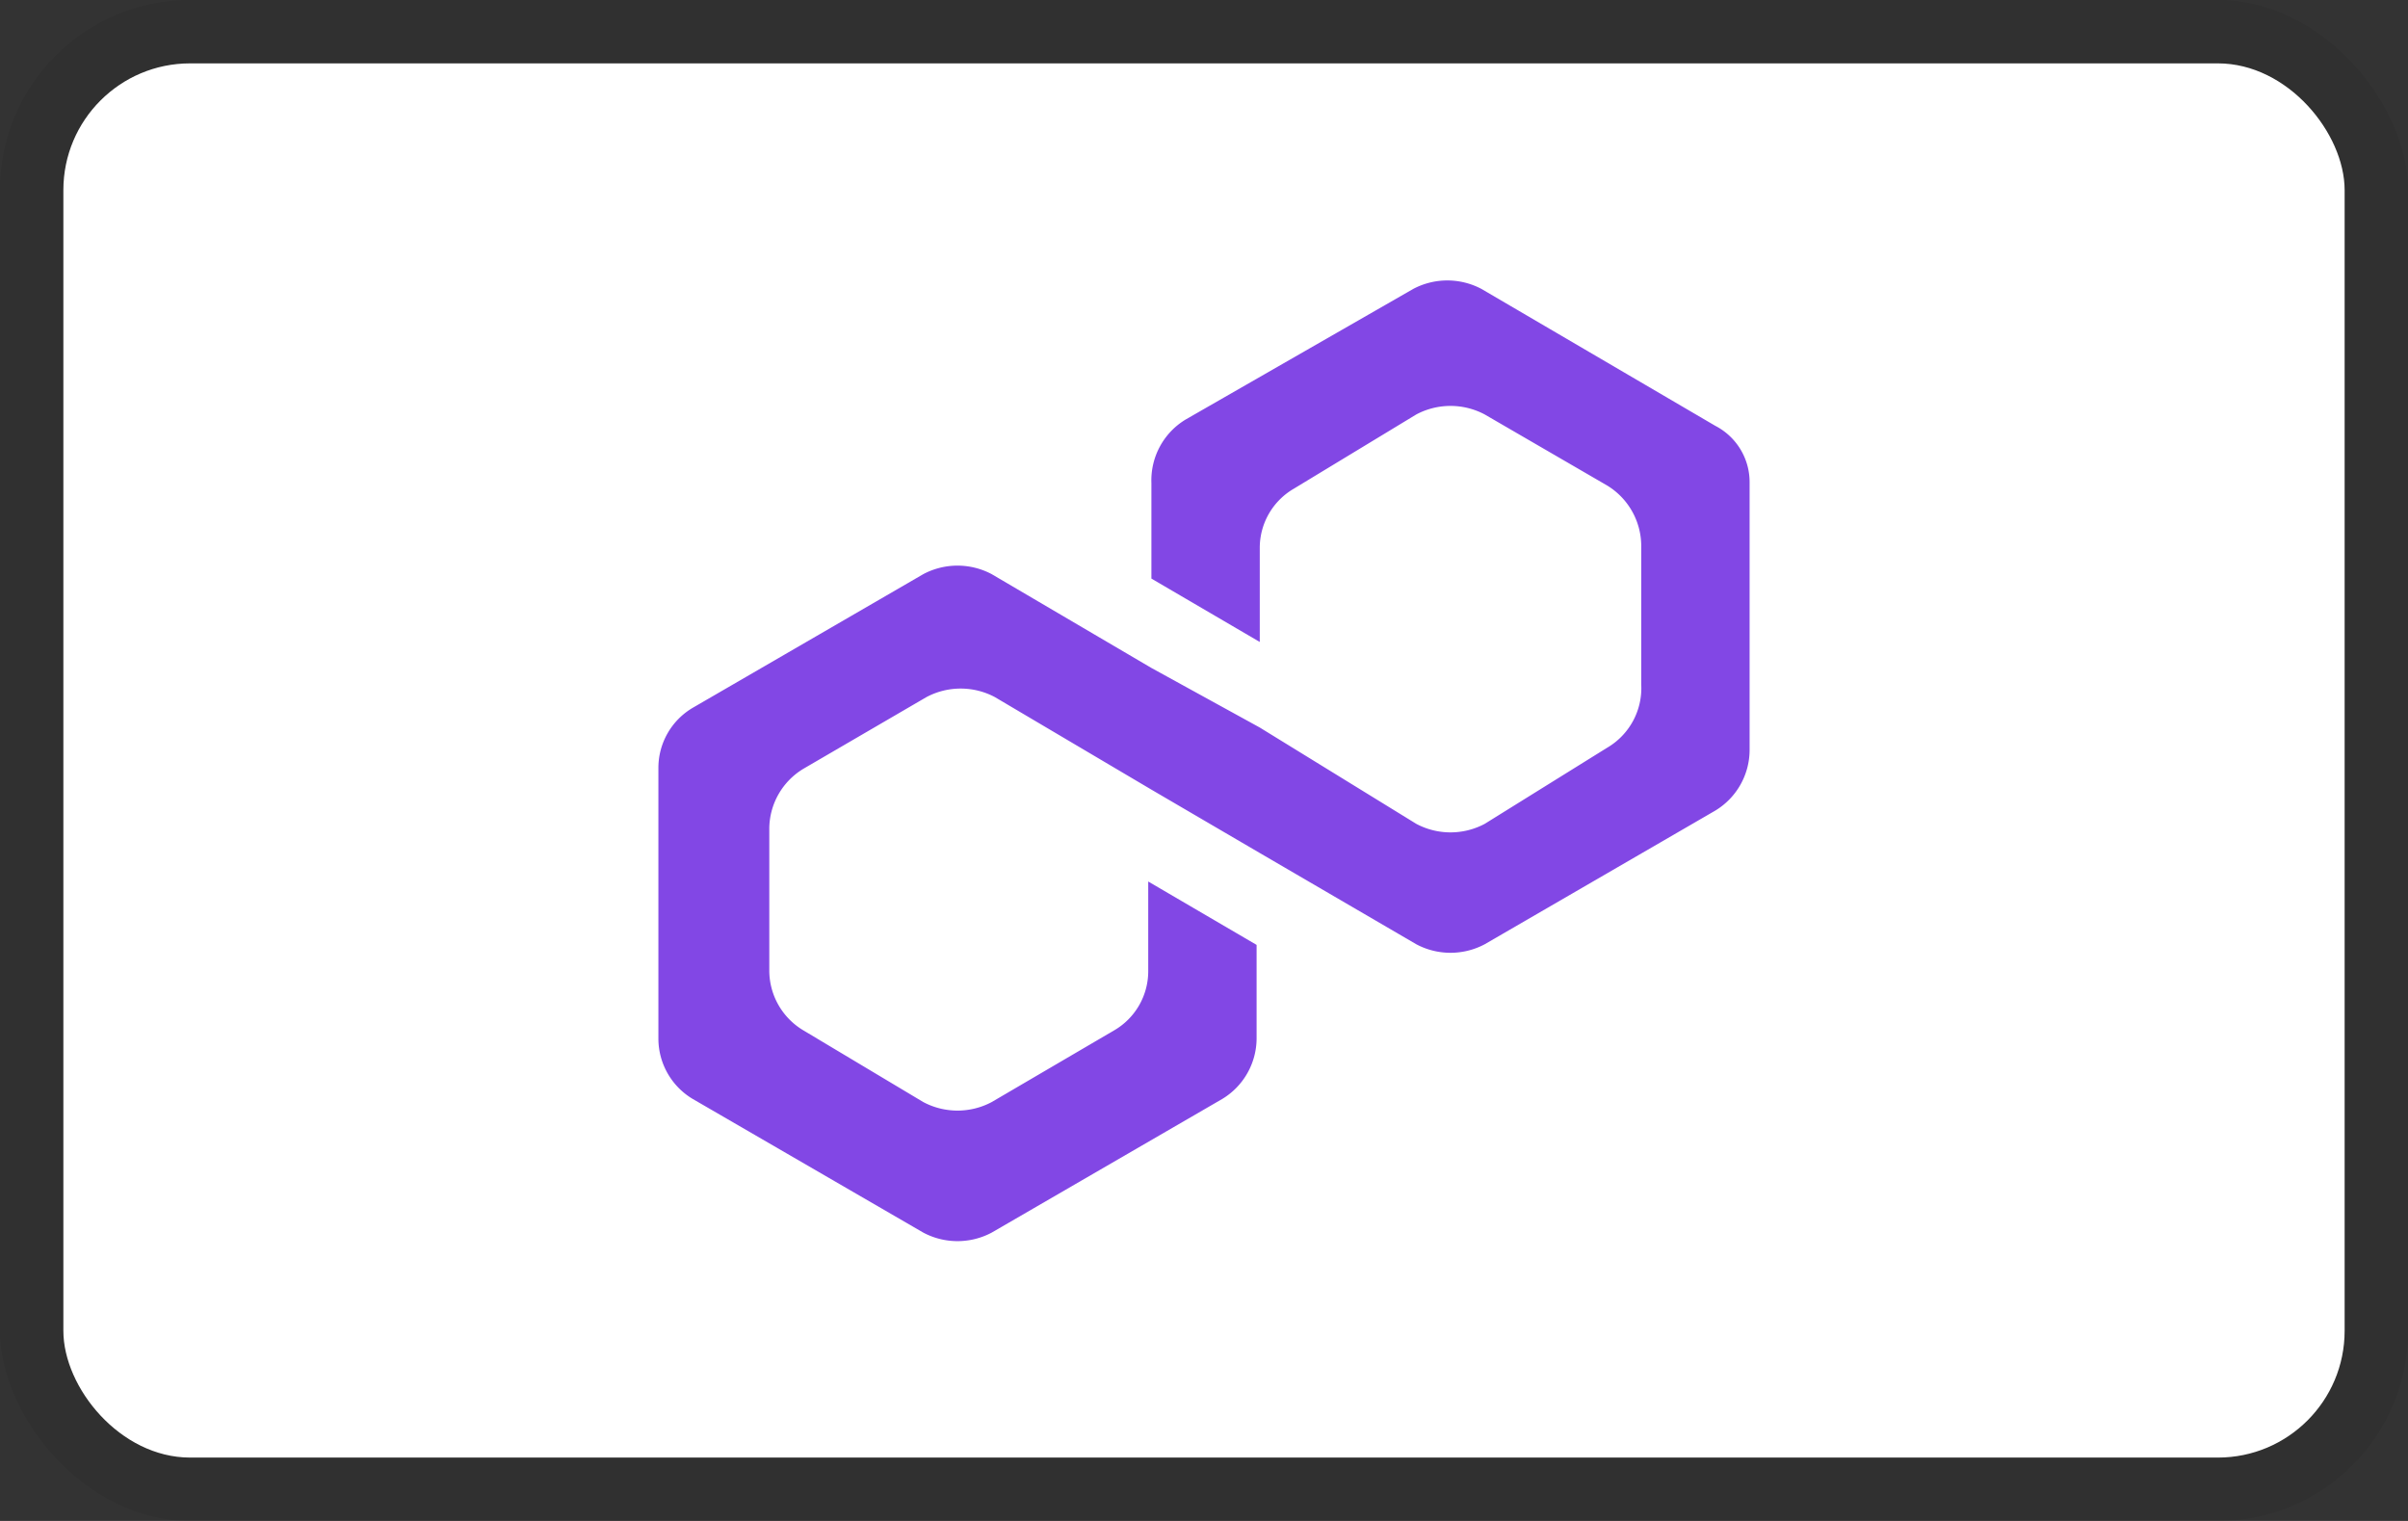 <svg width="38" height="24" aria-labelledby="pi-polygon" xmlns="http://www.w3.org/2000/svg"><rect width="100%" height="100%" fill="#333333" stroke="none"/><rect width="38" height="24" rx="3" fill-opacity=".07"/><rect x="1" y="1" width="36" height="22" rx="2" fill="#fff"/><path d="M14.57 9.06a1.15 1.15 0 0 1 1.08 0l2.52 1.48 1.71.94L22.35 13a1.15 1.15 0 0 0 1.08 0l1.93-1.2a1.09 1.09 0 0 0 .54-1V8.61a1.12 1.12 0 0 0-.54-.95l-1.93-1.12a1.15 1.15 0 0 0-1.08 0l-1.93 1.17a1.08 1.08 0 0 0-.54.94v1.48l-1.71-1V7.62a1.12 1.12 0 0 1 .54-1l3.59-2.06a1.15 1.15 0 0 1 1.08 0l3.69 2.16a1 1 0 0 1 .54.9v4.22a1.12 1.12 0 0 1-.54.95l-3.64 2.11a1.15 1.15 0 0 1-1.08 0l-2.47-1.44-1.71-1L15.7 11a1.15 1.15 0 0 0-1.08 0l-1.94 1.13a1.11 1.11 0 0 0-.54.94v2.25a1.1 1.1 0 0 0 .54.94l1.89 1.13a1.15 1.15 0 0 0 1.08 0l1.93-1.13a1.08 1.08 0 0 0 .54-.94v-1.41l1.71 1v1.48a1.12 1.12 0 0 1-.54.95l-3.64 2.11a1.15 1.15 0 0 1-1.08 0l-3.64-2.11a1.11 1.11 0 0 1-.54-.95v-4.28a1.1 1.1 0 0 1 .54-.94z" fill="#8247e5"/></svg>